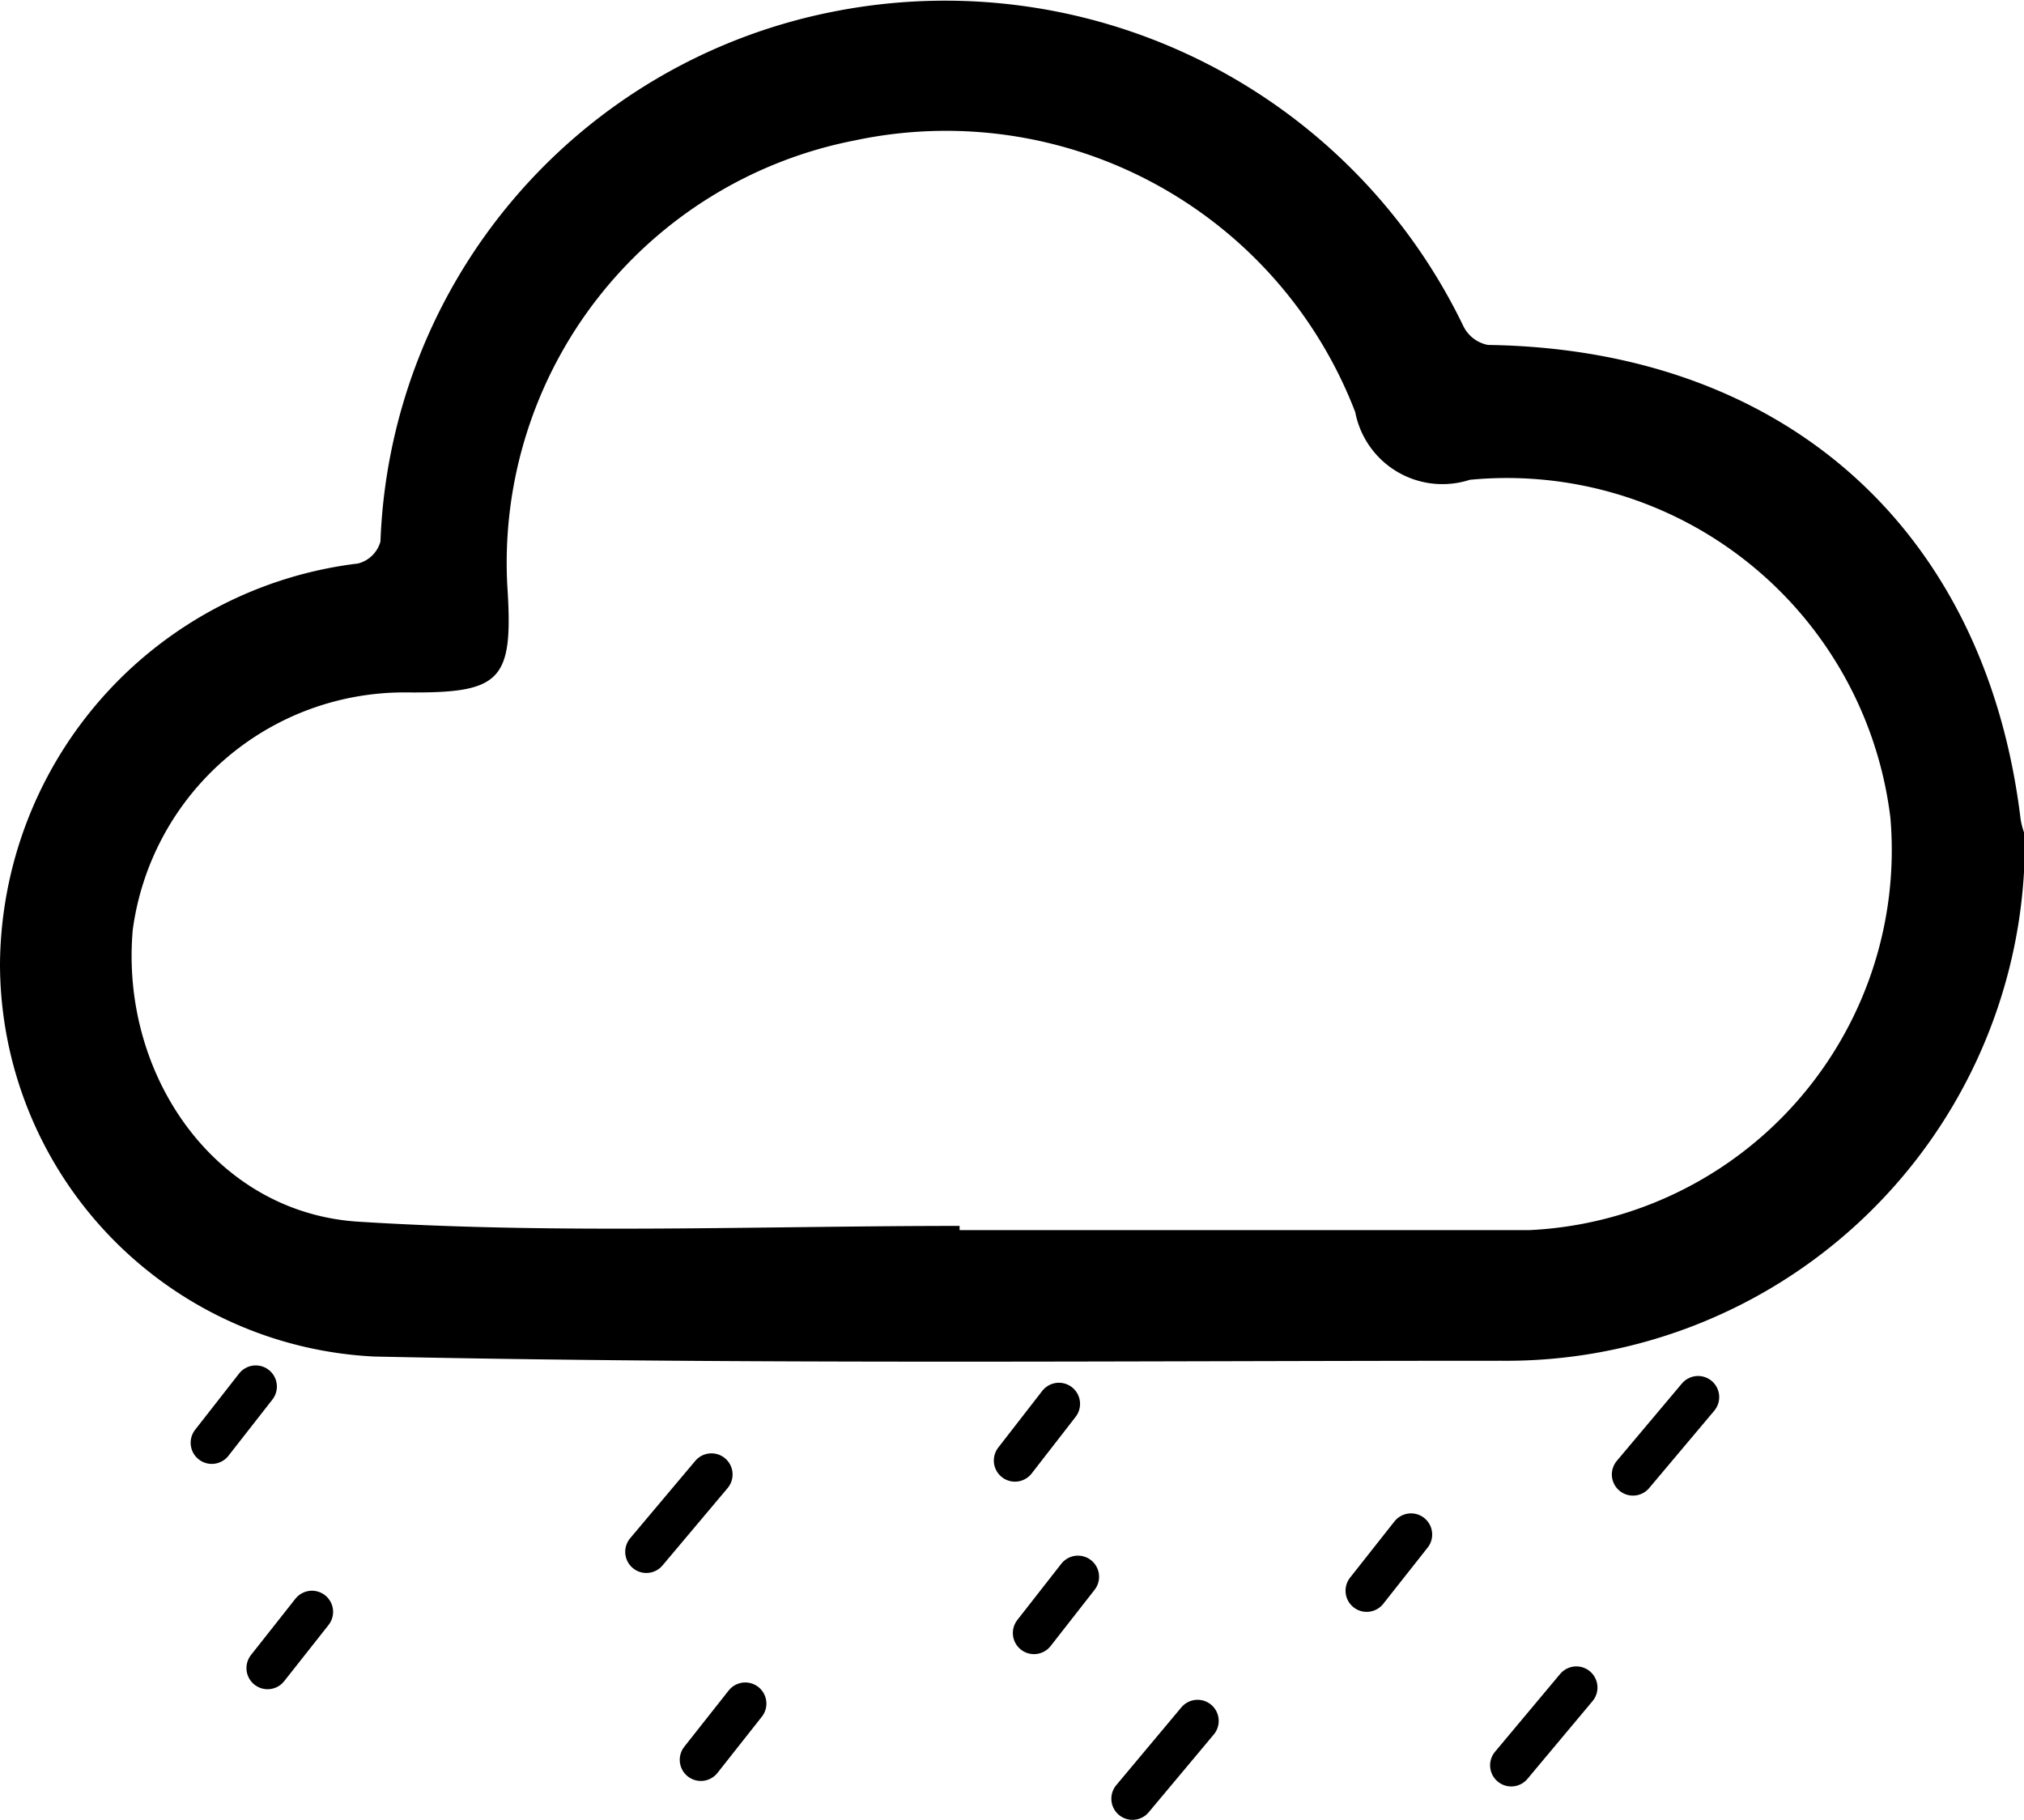 <svg xmlns="http://www.w3.org/2000/svg" viewBox="0 0 47.88 43.05"><defs><style>.cls-1{stroke:#000;stroke-linecap:round;stroke-linejoin:round;}</style></defs><title>55-dense-drizzle</title><g id="Layer_2" data-name="Layer 2"><g id="Layer_1-2" data-name="Layer 1"><path d="M47.88,20.63A12.27,12.27,0,0,1,35.51,32.19c-8.89,0-17.78.09-26.66-.1A9.31,9.31,0,0,1,0,22.81a9.62,9.62,0,0,1,8.47-9.48A.74.74,0,0,0,9,12.81,13.28,13.28,0,0,1,19.69.28,13.61,13.61,0,0,1,34.62,7.72a.82.82,0,0,0,.58.44c7,.1,11.77,4.35,12.6,11.22a1.77,1.77,0,0,0,.08.31ZM22.7,29v.1h6.73c2.25,0,4.49,0,6.74,0a9,9,0,0,0,8.55-9.75,9.14,9.14,0,0,0-9.95-8,2.1,2.1,0,0,1-2.71-1.6A10.37,10.37,0,0,0,20.23,3.32,10.18,10.18,0,0,0,12,13.84c.15,2.27-.13,2.56-2.38,2.54A6.48,6.48,0,0,0,3.14,22c-.3,3.43,1.95,6.69,5.34,6.9C13.21,29.2,18,29,22.7,29Z"/><line class="cls-1" x1="16.83" y1="34.88" x2="15.29" y2="36.71"/><line class="cls-1" x1="28.33" y1="40.71" x2="26.79" y2="42.55"/><line class="cls-1" x1="40.17" y1="33.05" x2="38.63" y2="34.88"/><line class="cls-1" x1="37.29" y1="39.92" x2="35.75" y2="41.76"/><line class="cls-1" x1="25.5" y1="37.3" x2="24.46" y2="38.63"/><line class="cls-1" x1="6.05" y1="32.8" x2="5.01" y2="34.13"/><line class="cls-1" x1="25.05" y1="33.21" x2="24.01" y2="34.55"/><line class="cls-1" x1="7.38" y1="38.13" x2="6.33" y2="39.46"/><line class="cls-1" x1="33.38" y1="36.3" x2="32.33" y2="37.63"/><line class="cls-1" x1="17.63" y1="40.3" x2="16.58" y2="41.63"/></g></g></svg>